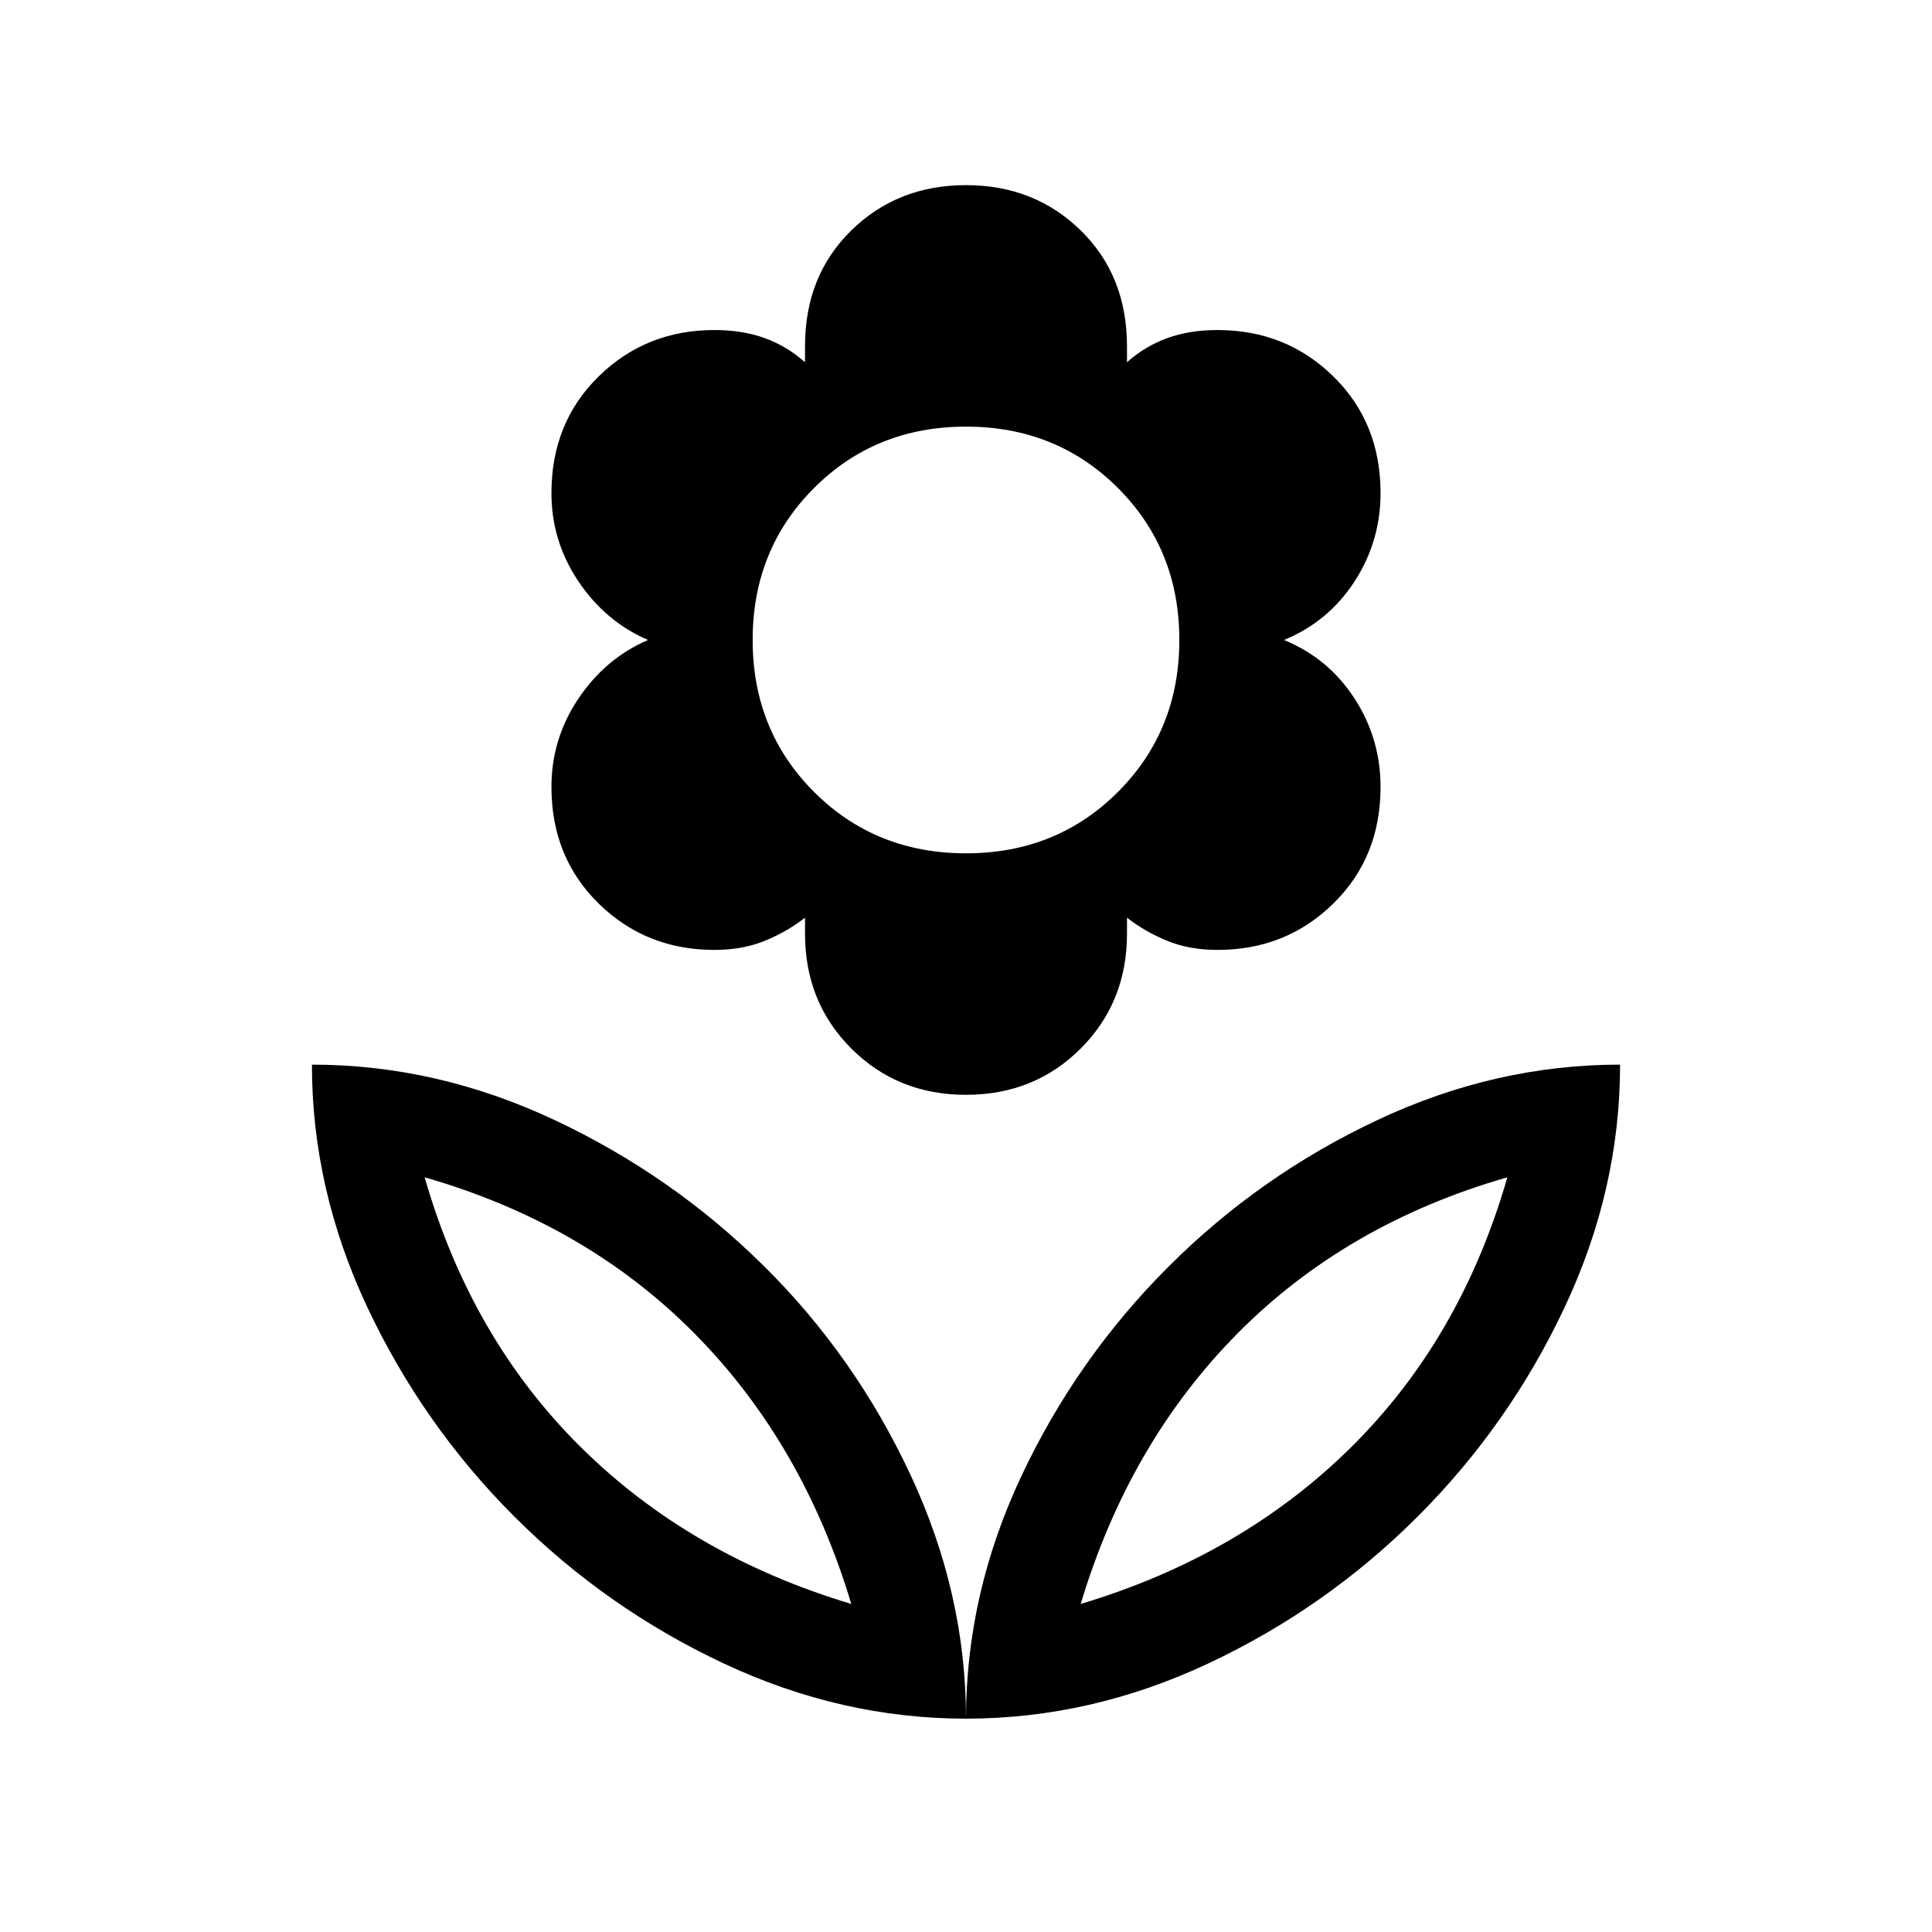 <svg xmlns="http://www.w3.org/2000/svg" height="40" width="40"><path d="M20 35.583Q20 33 21.146 30.562Q22.292 28.125 24.188 26.229Q26.083 24.333 28.521 23.188Q30.958 22.042 33.542 22.042Q33.542 24.625 32.396 27.062Q31.25 29.5 29.354 31.396Q27.458 33.292 25.021 34.438Q22.583 35.583 20 35.583ZM22.375 33.208Q25.708 32.208 27.979 29.958Q30.25 27.708 31.208 24.375Q27.875 25.333 25.625 27.604Q23.375 29.875 22.375 33.208ZM20 35.583Q20 33 18.854 30.542Q17.708 28.083 15.812 26.208Q13.917 24.333 11.479 23.188Q9.042 22.042 6.458 22.042Q6.458 24.625 7.604 27.062Q8.75 29.5 10.646 31.396Q12.542 33.292 14.979 34.438Q17.417 35.583 20 35.583ZM17.625 33.208Q14.292 32.208 12.021 29.958Q9.75 27.708 8.792 24.375Q12.125 25.333 14.375 27.604Q16.625 29.875 17.625 33.208ZM20 22.667Q18.583 22.667 17.625 21.708Q16.667 20.75 16.667 19.333V19Q16.292 19.292 15.833 19.479Q15.375 19.667 14.792 19.667Q13.375 19.667 12.396 18.708Q11.417 17.75 11.417 16.292Q11.417 15.292 11.979 14.458Q12.542 13.625 13.417 13.25Q12.542 12.875 11.979 12.042Q11.417 11.208 11.417 10.208Q11.417 8.75 12.396 7.792Q13.375 6.833 14.792 6.833Q15.375 6.833 15.833 7Q16.292 7.167 16.667 7.5V7.167Q16.667 5.708 17.625 4.771Q18.583 3.833 20 3.833Q21.417 3.833 22.375 4.771Q23.333 5.708 23.333 7.167V7.5Q23.708 7.167 24.167 7Q24.625 6.833 25.208 6.833Q26.625 6.833 27.604 7.792Q28.583 8.75 28.583 10.208Q28.583 11.208 28.042 12.042Q27.5 12.875 26.583 13.25Q27.5 13.625 28.042 14.458Q28.583 15.292 28.583 16.292Q28.583 17.75 27.604 18.708Q26.625 19.667 25.208 19.667Q24.625 19.667 24.167 19.479Q23.708 19.292 23.333 19V19.333Q23.333 20.75 22.375 21.708Q21.417 22.667 20 22.667ZM20 17.667Q21.875 17.667 23.146 16.396Q24.417 15.125 24.417 13.25Q24.417 11.375 23.146 10.104Q21.875 8.833 20 8.833Q18.125 8.833 16.854 10.104Q15.583 11.375 15.583 13.25Q15.583 15.125 16.854 16.396Q18.125 17.667 20 17.667ZM22.375 33.208Q22.375 33.208 22.375 33.208Q22.375 33.208 22.375 33.208Q22.375 33.208 22.375 33.208Q22.375 33.208 22.375 33.208ZM17.625 33.208Q17.625 33.208 17.625 33.208Q17.625 33.208 17.625 33.208Q17.625 33.208 17.625 33.208Q17.625 33.208 17.625 33.208Z"/></svg>